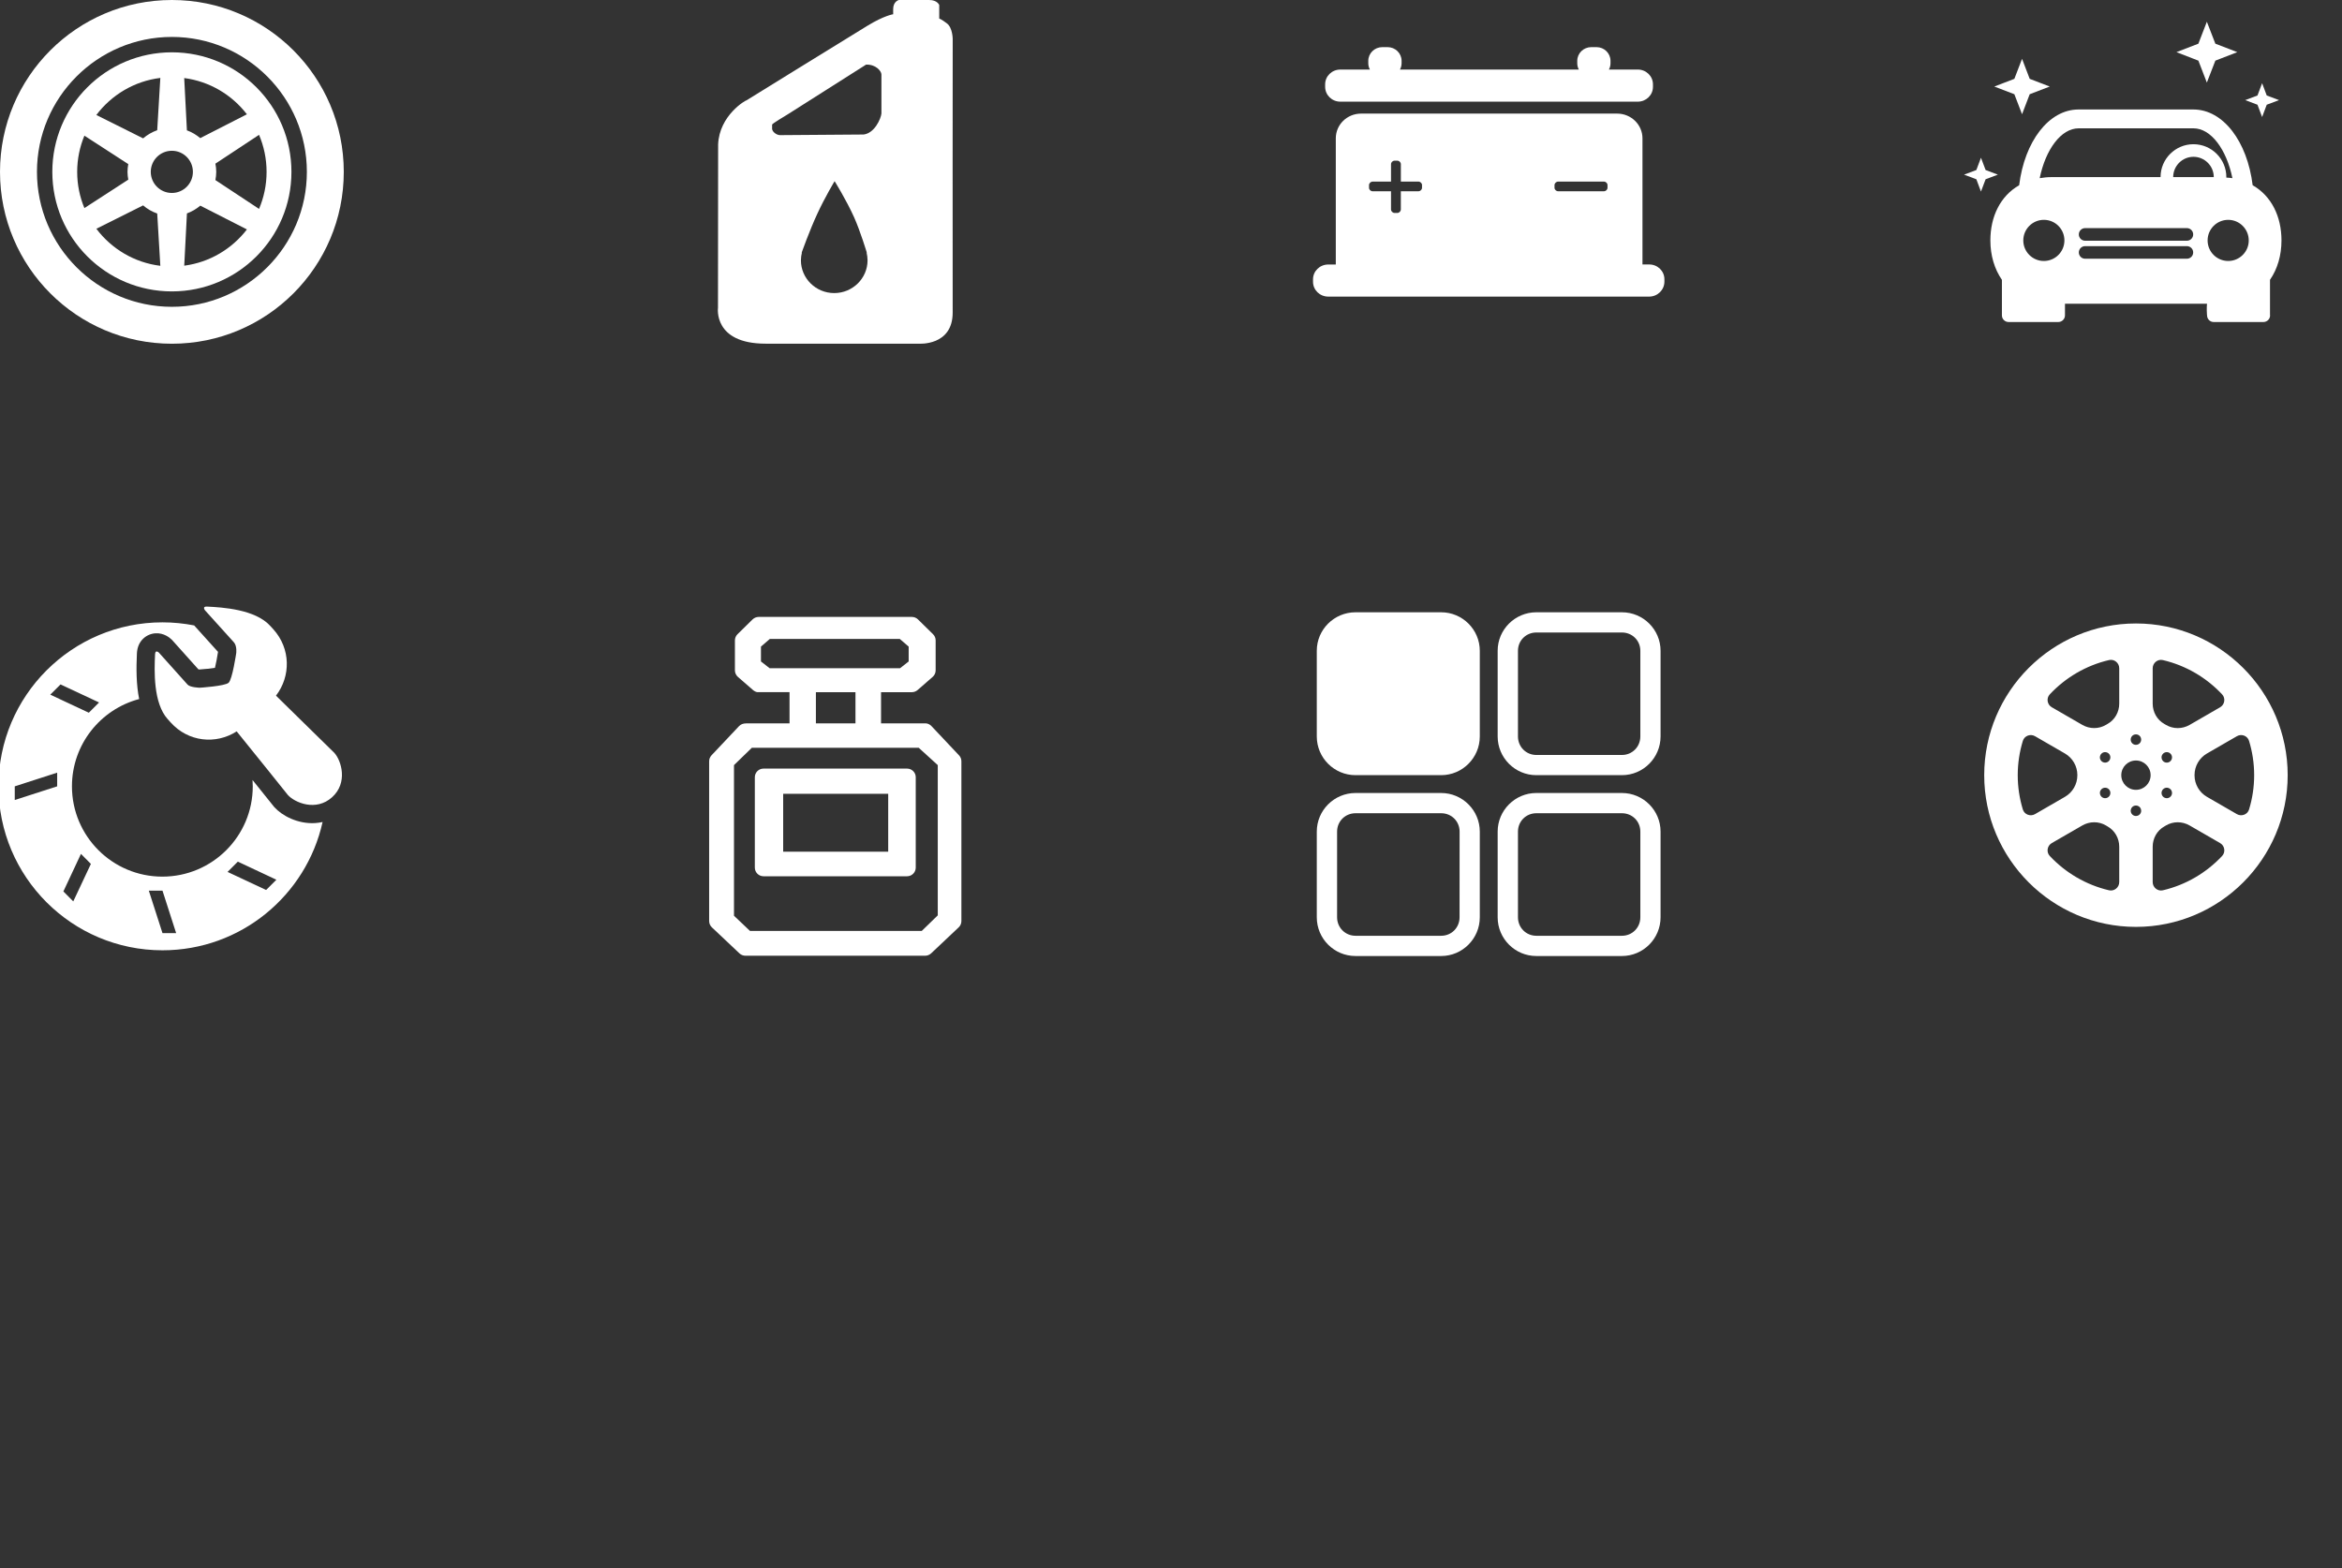 <?xml version="1.0" encoding="utf-8"?>
<!-- Generator: Adobe Illustrator 15.0.0, SVG Export Plug-In . SVG Version: 6.00 Build 0)  -->
<!DOCTYPE svg PUBLIC "-//W3C//DTD SVG 1.1//EN" "http://www.w3.org/Graphics/SVG/1.1/DTD/svg11.dtd">
<svg version="1.1" id="图层_1" xmlns="http://www.w3.org/2000/svg" xmlns:xlink="http://www.w3.org/1999/xlink" x="0px" y="0px"
	 width="109px" height="73px" viewBox="0 0 109 73" enable-background="new 0 0 109 73" xml:space="preserve">
<rect x="0" y="0" width="109" height="73" fill="#333333" stroke="none"/>
<path fill="#FFFFFF" d="M8,0C3.582,0,0,3.582,0,8s3.582,8,8,8s8-3.582,8-8S12.418,0,8,0z M8,14.281c-3.464,0-6.28-2.817-6.28-6.281
	S4.536,1.719,8,1.719S14.282,4.536,14.282,8S11.464,14.281,8,14.281z"/>
<path fill="#FFFFFF" d="M8,2.435C4.926,2.435,2.435,4.926,2.435,8S4.926,13.564,8,13.564s5.564-2.49,5.564-5.564
	S11.074,2.435,8,2.435z M12.055,9.727c-0.005-0.002-0.009-0.01-0.013-0.013l-2.017-1.332C10.048,8.258,10.064,8.131,10.064,8
	s-0.014-0.257-0.039-0.382l2.017-1.332c0.004-0.003,0.009-0.01,0.013-0.013C12.281,6.804,12.407,7.387,12.407,8
	C12.408,8.611,12.281,9.195,12.055,9.727z M11.492,5.321c-0.002,0.001-0.006,0.001-0.008,0.002L9.32,6.429
	C9.137,6.274,8.93,6.151,8.699,6.067L8.574,3.644c0-0.003-0.002-0.007-0.002-0.011C9.758,3.788,10.796,4.415,11.492,5.321z
	 M7.999,8.982c-0.543,0-0.982-0.44-0.982-0.982s0.439-0.982,0.982-0.982c0.541,0,0.979,0.44,0.979,0.982S8.54,8.982,7.999,8.982z
	 M7.465,3.627C7.464,3.632,7.461,3.639,7.461,3.643L7.317,6.061C7.073,6.147,6.853,6.276,6.661,6.44L4.493,5.357
	C4.49,5.356,4.485,5.356,4.483,5.354C5.186,4.421,6.248,3.775,7.465,3.627z M3.929,6.313C3.931,6.315,3.934,6.319,3.936,6.32
	L5.97,7.638C5.95,7.755,5.934,7.875,5.934,8c0,0.124,0.016,0.244,0.037,0.362L3.937,9.68C3.935,9.682,3.931,9.686,3.929,9.688
	C3.712,9.167,3.592,8.598,3.592,8S3.713,6.834,3.929,6.313z M4.483,10.646c0.002,0,0.008-0.002,0.011-0.002L6.661,9.56
	c0.192,0.166,0.412,0.293,0.656,0.379l0.144,2.418c0,0.004,0.004,0.011,0.004,0.016C6.249,12.225,5.186,11.58,4.483,10.646z
	 M8.573,12.367c0-0.003,0.002-0.008,0.002-0.01L8.7,9.934C8.93,9.85,9.139,9.727,9.322,9.572l2.164,1.104
	c0.002,0.002,0.005,0.002,0.007,0.002C10.796,11.585,9.758,12.212,8.573,12.367z"/>
<path fill="#FFFFFF" d="M44.339,14.54c0.007,1.581-1.583,1.457-1.583,1.457s-4.675-0.002-7.123,0
	c-2.449,0.001-2.217-1.669-2.217-1.669l0.007-7.604c0.054-1.361,1.296-2.07,1.319-2.053c0,0,4.865-3.008,5.639-3.478
	c0.773-0.471,1.188-0.53,1.188-0.53s0.002,0.168,0-0.231c-0.002-0.37,0.264-0.431,0.264-0.431s1.043,0.002,1.418,0
	c0.372-0.002,0.462,0.232,0.462,0.232v0.629c0,0,0.122,0.045,0.362,0.231c0.265,0.204,0.265,0.729,0.265,0.729
	S44.332,12.958,44.339,14.54z M38.826,13.642c0.855,0,1.551-0.684,1.551-1.525c0-0.125-0.018-0.244-0.045-0.359h0.01
	c0,0-0.301-0.998-0.592-1.646c-0.363-0.808-0.906-1.679-0.906-1.679s-0.441,0.73-0.801,1.508c-0.371,0.799-0.732,1.816-0.732,1.816
	h0.011c-0.028,0.115-0.046,0.234-0.046,0.359C37.275,12.958,37.971,13.642,38.826,13.642z M41.023,3.469
	c0-0.159-0.258-0.477-0.715-0.461l-3.63,2.304C36.54,5.396,35.939,5.754,35.935,5.8v0.202c0.016,0.144,0.214,0.288,0.371,0.288
	l3.888-0.029c0.505-0.059,0.804-0.729,0.829-0.979V3.469z"/>
<path fill="#FFFFFF" d="M76.755,13.806h-1.493H63.343h-1.526c-0.391,0-0.707-0.309-0.707-0.69v-0.114c0-0.382,0.316-0.69,0.707-0.69
	h0.353V6.438c0-0.636,0.524-1.15,1.177-1.15h11.92c0.647,0,1.176,0.515,1.176,1.15v5.872h0.315c0.392,0,0.706,0.309,0.706,0.69
	v0.114C77.461,13.497,77.145,13.806,76.755,13.806z M66.184,8.621c0-0.094-0.076-0.169-0.172-0.169h-0.814V7.645
	c0-0.092-0.074-0.166-0.17-0.166H64.91c-0.094,0-0.17,0.074-0.17,0.166v0.808h-0.85c-0.098,0-0.174,0.075-0.174,0.169v0.114
	c0,0.093,0.076,0.168,0.174,0.168h0.85v0.842c0,0.092,0.076,0.167,0.17,0.167h0.117c0.095,0,0.17-0.075,0.17-0.167V8.903h0.814
	c0.096,0,0.172-0.075,0.172-0.168V8.621L66.184,8.621z M74.816,8.621c0-0.094-0.076-0.169-0.172-0.169h-2.121
	c-0.096,0-0.174,0.075-0.174,0.169v0.114c0,0.093,0.078,0.168,0.174,0.168h2.121c0.096,0,0.172-0.075,0.172-0.168V8.621z
	 M76.227,4.732H62.379c-0.391,0-0.705-0.31-0.705-0.69V3.927c0-0.381,0.314-0.689,0.705-0.689h1.378
	c-0.047-0.088-0.075-0.186-0.075-0.29V2.832c0-0.353,0.293-0.638,0.652-0.638h0.246c0.359,0,0.652,0.285,0.652,0.638v0.115
	c0,0.104-0.029,0.202-0.075,0.29h8.323c-0.045-0.088-0.072-0.186-0.072-0.29V2.832c0-0.353,0.292-0.638,0.652-0.638h0.244
	c0.359,0,0.651,0.285,0.651,0.638v0.115c0,0.104-0.026,0.202-0.074,0.29h1.343c0.391,0,0.707,0.309,0.707,0.689v0.115
	C76.932,4.423,76.615,4.732,76.227,4.732z"/>
<path fill="#FFFFFF" d="M105.282,3.872l0.215,0.573l0.573,0.215l-0.573,0.215l-0.215,0.572l-0.216-0.572l-0.571-0.215l0.571-0.215
	L105.282,3.872z M92.197,7.342l0.216,0.572l0.571,0.215l-0.571,0.215l-0.216,0.573l-0.215-0.573L91.41,8.129l0.572-0.215
	L92.197,7.342z M94.109,2.739l0.356,0.931l0.933,0.358l-0.933,0.358l-0.356,0.931l-0.358-0.931l-0.933-0.358l0.933-0.358
	L94.109,2.739z M102.71,1.012l0.396,1.021l1.021,0.394l-1.021,0.396l-0.396,1.021l-0.394-1.021l-1.021-0.396l1.021-0.394
	L102.71,1.012z"/>
<path fill="#FFFFFF" d="M105.648,13.025c0.349-0.505,0.535-1.137,0.535-1.834c0-1.111-0.463-2.066-1.341-2.569
	c-0.25-2.034-1.37-3.526-2.76-3.526h-5.342c-1.39,0-2.513,1.492-2.765,3.526c-0.877,0.502-1.34,1.458-1.34,2.569
	c0,0.697,0.189,1.329,0.537,1.834v1.645h0.002c0,0.002-0.002,0.004-0.002,0.007v0.002c0,0.171,0.139,0.31,0.311,0.31h2.313
	c0.171,0,0.311-0.139,0.311-0.31v-0.002c0-0.003-0.002-0.005-0.002-0.007h0.002v-0.531h6.61c0,0-0.024,0.203,0,0.531h0.003
	c0,0.002,0,0.004,0,0.007v0.002c0,0.171,0.137,0.31,0.309,0.31h2.313c0.172,0,0.311-0.139,0.311-0.31v-0.002
	c0-0.005-0.002-0.009-0.004-0.013V13.025L105.648,13.025z M104.66,11.191c0.002,0.529-0.43,0.957-0.956,0.957
	c-0.53,0-0.959-0.428-0.959-0.957s0.431-0.958,0.959-0.958C104.23,10.233,104.66,10.662,104.66,11.191z M95.124,12.148
	c-0.528,0-0.957-0.428-0.957-0.957s0.429-0.958,0.957-0.958c0.53,0,0.957,0.429,0.957,0.958S95.652,12.148,95.124,12.148z
	 M95.467,8.244c-0.191,0-0.365,0.022-0.537,0.049c0.275-1.336,0.994-2.32,1.814-2.32h5.343c0.82,0,1.537,0.984,1.813,2.32
	c-0.09-0.015-0.189-0.02-0.285-0.026c0-0.009,0.002-0.016,0.002-0.023c0-0.844-0.686-1.531-1.531-1.531
	c-0.845,0-1.531,0.687-1.531,1.531H95.467L95.467,8.244z M101.781,12.043h-4.737c-0.162,0-0.293-0.131-0.293-0.293
	s0.132-0.293,0.293-0.293h4.737c0.162,0,0.293,0.131,0.293,0.293C102.075,11.912,101.943,12.043,101.781,12.043z M101.781,11.205
	h-4.737c-0.162,0-0.293-0.132-0.293-0.294c0-0.161,0.132-0.293,0.293-0.293h4.737c0.162,0,0.293,0.132,0.293,0.293
	C102.075,11.073,101.943,11.205,101.781,11.205z M101.143,8.244c0-0.521,0.424-0.945,0.944-0.945s0.945,0.424,0.945,0.945H101.143z"
	/>
<path fill="#FFFFFF" d="M14.656,38.313L14.656,38.313c-0.805,0.043-1.527-0.342-1.887-0.742l-0.017-0.018l-0.015-0.02
	c-0.01-0.012-0.466-0.581-0.984-1.226c0.008,0.098,0.011,0.195,0.011,0.295c0,2.32-1.884,4.203-4.208,4.203
	c-2.323,0-4.207-1.883-4.207-4.203c0-1.948,1.327-3.587,3.128-4.063c-0.138-0.679-0.138-1.422-0.105-2.121
	c0.027-0.615,0.471-0.919,0.872-0.94c0.38-0.02,0.648,0.198,0.745,0.293l0.021,0.02c0,0,0.882,0.986,1.225,1.367
	c0.017,0.002,0.034,0.004,0.05,0.005c0.254-0.017,0.523-0.046,0.719-0.076c0.049-0.2,0.104-0.483,0.143-0.744
	c-0.26-0.288-0.855-0.949-1.111-1.231c-0.477-0.093-0.969-0.143-1.473-0.143c-4.215,0-7.632,3.417-7.632,7.633
	c0,4.214,3.417,7.632,7.632,7.632c3.645,0,6.692-2.555,7.451-5.971C14.896,38.289,14.777,38.305,14.656,38.313z M2.817,31.858
	l1.794,0.84l-0.477,0.477l-1.794-0.84L2.817,31.858z M2.661,36.602l-1.974,0.636v-0.636l1.974-0.637V36.602z M3.41,41.957
	l-0.46-0.463l0.818-1.748l0.462,0.467L3.41,41.957z M7.562,43.434l-0.636-1.977h0.636l0.636,1.977H7.562z M12.386,41.426
	l-1.795-0.84l0.478-0.479l1.794,0.842L12.386,41.426z"/>
<path fill="#FFFFFF" d="M15.562,35.045l-2.717-2.664c0.695-0.906,0.686-2.188-0.119-3.085l-0.145-0.158
	c-0.695-0.773-2.21-0.868-2.956-0.903c-0.231-0.01-0.081,0.177-0.081,0.177s1.181,1.308,1.34,1.484
	c0.158,0.177,0.109,0.514,0.109,0.514s-0.178,1.212-0.353,1.371c-0.177,0.159-1.347,0.231-1.347,0.231s-0.441-0.01-0.564-0.146
	c-0.123-0.138-1.332-1.486-1.332-1.486s-0.17-0.166-0.18,0.077c-0.036,0.761-0.089,2.265,0.586,3.015l0.143,0.159
	c0.814,0.904,2.099,1.036,3.069,0.413c0.466,0.567,2.382,2.96,2.382,2.96c0.324,0.359,1.312,0.781,2.059,0.105
	C16.205,36.433,15.886,35.405,15.562,35.045z"/>
<path fill="#FFFFFF" d="M16.071,37.332"/>
<path fill="#FFFFFF" d="M67.072,28.5h-3.985c-0.993,0-1.802,0.804-1.802,1.792v3.987c0,0.994,0.808,1.803,1.802,1.803h3.987
	c0.99,0,1.798-0.809,1.798-1.803v-3.986C68.871,29.304,68.064,28.5,67.072,28.5z"/>
<path fill="#FFFFFF" d="M75.486,28.5h-3.984c-0.99,0-1.799,0.804-1.799,1.792v3.987c0,0.994,0.807,1.803,1.799,1.803h3.984
	c0.992,0,1.799-0.809,1.799-1.803v-3.986C77.285,29.304,76.479,28.5,75.486,28.5z M76.344,34.279c0,0.483-0.377,0.863-0.857,0.863
	h-3.983c-0.479,0-0.856-0.379-0.856-0.863v-3.986c0-0.478,0.377-0.852,0.856-0.852h3.983c0.48,0,0.857,0.375,0.857,0.852V34.279z"/>
<path fill="#FFFFFF" d="M67.072,36.912h-3.985c-0.993,0-1.802,0.807-1.802,1.799v3.987c0,0.993,0.808,1.802,1.802,1.802h3.987
	c0.99,0,1.798-0.809,1.798-1.803V38.71C68.871,37.719,68.064,36.912,67.072,36.912z M67.93,42.697c0,0.482-0.375,0.861-0.855,0.861
	h-3.986c-0.48,0-0.859-0.379-0.859-0.861v-3.988c0-0.48,0.379-0.855,0.859-0.855h3.987c0.479,0,0.856,0.375,0.856,0.855
	L67.93,42.697L67.93,42.697z"/>
<path fill="#FFFFFF" d="M75.486,36.912h-3.984c-0.99,0-1.799,0.807-1.799,1.799v3.987c0,0.993,0.807,1.802,1.799,1.802h3.984
	c0.992,0,1.799-0.809,1.799-1.803V38.71C77.285,37.719,76.479,36.912,75.486,36.912z M76.344,42.697
	c0,0.482-0.377,0.861-0.857,0.861h-3.983c-0.479,0-0.856-0.379-0.856-0.861v-3.988c0-0.48,0.377-0.855,0.856-0.855h3.983
	c0.48,0,0.857,0.375,0.857,0.855V42.697z"/>
<path fill="#FFFFFF" d="M99.41,29.021c-3.894,0-7.062,3.167-7.062,7.061s3.168,7.062,7.062,7.062s7.062-3.168,7.062-7.062
	S103.304,29.021,99.41,29.021z M100.663,30.725c1.074,0.251,2.027,0.817,2.758,1.597c0.17,0.182,0.121,0.476-0.094,0.6l-1.422,0.822
	c-0.342,0.196-0.763,0.198-1.101-0.004c-0.022-0.014-0.046-0.027-0.069-0.04c-0.342-0.19-0.546-0.557-0.546-0.947v-1.646
	C100.189,30.857,100.421,30.668,100.663,30.725z M101.017,35.427c-0.045,0.046-0.106,0.071-0.172,0.071s-0.127-0.025-0.172-0.071
	c-0.016-0.016-0.029-0.033-0.039-0.051c-0.021-0.037-0.033-0.078-0.033-0.122c0-0.065,0.025-0.126,0.072-0.173
	c0.045-0.046,0.107-0.071,0.172-0.071s0.127,0.025,0.172,0.071c0.047,0.046,0.072,0.107,0.072,0.173S101.063,35.38,101.017,35.427z
	 M101.081,36.974c-0.018,0.063-0.058,0.115-0.114,0.148c-0.057,0.032-0.122,0.041-0.185,0.023c-0.063-0.016-0.116-0.057-0.148-0.113
	c-0.033-0.057-0.041-0.122-0.025-0.186c0.006-0.021,0.015-0.041,0.025-0.059c0.021-0.037,0.051-0.067,0.089-0.089
	c0.057-0.033,0.122-0.042,0.185-0.024c0.063,0.017,0.116,0.057,0.148,0.113C101.089,36.845,101.098,36.911,101.081,36.974z
	 M99.198,34.304c0.033-0.057,0.086-0.097,0.148-0.113c0.021-0.006,0.043-0.009,0.064-0.009c0.041,0,0.084,0.011,0.121,0.032l0,0
	c0.057,0.033,0.098,0.086,0.113,0.148c0.018,0.063,0.009,0.129-0.023,0.186c-0.033,0.057-0.086,0.097-0.148,0.113
	c-0.063,0.018-0.129,0.009-0.186-0.023C99.171,34.569,99.132,34.421,99.198,34.304z M94.146,37.679
	c-0.154-0.506-0.238-1.041-0.238-1.597c0-0.555,0.084-1.091,0.238-1.596c0.072-0.237,0.352-0.342,0.566-0.218l1.393,0.805
	c0.357,0.207,0.578,0.589,0.578,1.002v0.007v0.007c0,0.414-0.221,0.796-0.578,1.002l-1.393,0.805
	C94.497,38.02,94.218,37.915,94.146,37.679z M98.632,41.058c0,0.25-0.231,0.439-0.474,0.383c-1.075-0.252-2.028-0.818-2.759-1.598
	c-0.17-0.182-0.121-0.476,0.094-0.6l1.423-0.821c0.341-0.196,0.763-0.199,1.101,0.003c0.022,0.014,0.045,0.027,0.068,0.041
	c0.342,0.189,0.547,0.557,0.547,0.947V41.058z M97.804,36.737c0.046-0.046,0.107-0.071,0.172-0.071c0.065,0,0.127,0.025,0.173,0.071
	c0.046,0.047,0.071,0.107,0.071,0.173c0,0.135-0.109,0.244-0.244,0.244c-0.064,0-0.126-0.025-0.172-0.071
	c-0.016-0.016-0.029-0.032-0.039-0.051c-0.021-0.037-0.033-0.078-0.033-0.121V36.91C97.731,36.845,97.757,36.784,97.804,36.737z
	 M97.74,35.19c0.005-0.021,0.014-0.041,0.024-0.059c0.021-0.037,0.052-0.067,0.09-0.089v-0.001c0.057-0.031,0.121-0.041,0.185-0.023
	c0.063,0.017,0.116,0.057,0.148,0.113s0.041,0.123,0.024,0.186c-0.018,0.063-0.058,0.115-0.113,0.148
	c-0.117,0.066-0.267,0.027-0.334-0.09C97.731,35.319,97.724,35.254,97.74,35.19z M98.632,32.752c0,0.391-0.205,0.757-0.547,0.947
	c-0.023,0.013-0.046,0.026-0.068,0.04c-0.338,0.202-0.76,0.2-1.101,0.004l-1.423-0.822c-0.215-0.124-0.264-0.418-0.094-0.6
	c0.73-0.779,1.684-1.346,2.759-1.597c0.242-0.057,0.474,0.133,0.474,0.382V32.752L98.632,32.752z M99.622,37.86
	c-0.033,0.057-0.086,0.098-0.148,0.113c-0.063,0.018-0.129,0.009-0.186-0.023c-0.057-0.033-0.097-0.086-0.113-0.148
	c-0.018-0.063-0.008-0.129,0.024-0.186s0.085-0.097,0.147-0.113c0.021-0.006,0.043-0.009,0.064-0.009
	c0.042,0,0.084,0.011,0.121,0.033c0.057,0.032,0.098,0.085,0.113,0.147C99.663,37.738,99.654,37.804,99.622,37.86z M99.41,36.765
	c-0.377,0-0.683-0.306-0.683-0.683s0.306-0.683,0.683-0.683s0.683,0.306,0.683,0.683S99.787,36.765,99.41,36.765z M103.421,39.843
	c-0.73,0.779-1.684,1.346-2.758,1.598c-0.242,0.057-0.474-0.133-0.474-0.383v-1.645c0-0.391,0.204-0.758,0.546-0.947
	c0.023-0.014,0.047-0.027,0.069-0.041c0.338-0.202,0.759-0.199,1.101-0.003l1.422,0.821
	C103.542,39.367,103.591,39.661,103.421,39.843z M104.109,37.896l-1.394-0.805c-0.357-0.206-0.578-0.588-0.578-1.002v-0.007v-0.007
	c0-0.413,0.221-0.795,0.578-1.002l1.394-0.805c0.215-0.124,0.493-0.02,0.565,0.218c0.154,0.505,0.238,1.041,0.238,1.596
	c0,0.556-0.084,1.091-0.238,1.597C104.603,37.915,104.324,38.02,104.109,37.896z"/>
<path fill="#FFFFFF" d="M42.217,35.776h-6.682c-0.223,0-0.404,0.18-0.404,0.402v4.206c0,0.224,0.181,0.404,0.404,0.404h6.682
	c0.222,0,0.403-0.181,0.403-0.404v-4.206C42.62,35.956,42.439,35.776,42.217,35.776z M41.338,39.644h-4.888v-2.694h4.888V39.644z"/>
<path fill="#FFFFFF" d="M44.634,35.158l-1.282-1.36c-0.077-0.081-0.183-0.126-0.256-0.126h-2.091v-1.453h1.051h0.385
	c0.097,0,0.19-0.036,0.264-0.099l0.702-0.612c0.089-0.077,0.139-0.188,0.139-0.304v-1.396c0-0.107-0.042-0.211-0.121-0.287
	l-0.703-0.691c-0.076-0.073-0.177-0.114-0.282-0.114H35.31c-0.105,0-0.206,0.042-0.282,0.114l-0.703,0.691
	c-0.076,0.075-0.121,0.179-0.121,0.287v1.396c0,0.116,0.052,0.227,0.139,0.304l0.703,0.612c0.073,0.063,0.167,0.099,0.209,0.099
	h1.491v1.453h-2.018c-0.146,0-0.253,0.046-0.33,0.126l-1.283,1.36c-0.07,0.075-0.11,0.174-0.11,0.277v7.438
	c0,0.111,0.047,0.218,0.127,0.293l1.283,1.211c0.074,0.07,0.173,0.11,0.277,0.11h8.367c0.103,0,0.201-0.04,0.277-0.11l1.283-1.211
	c0.081-0.075,0.126-0.182,0.126-0.293v-7.438C44.745,35.332,44.705,35.232,44.634,35.158z M35.416,30.789v-0.691l0.414-0.358h6.046
	l0.415,0.358v0.691l-0.402,0.315h-6.07L35.416,30.789z M37.973,32.219h1.842v1.453h-1.842V32.219z M43.645,42.608l-0.746,0.725
	h-7.993l-0.745-0.707v-7.012l0.832-0.808h7.764l0.888,0.808V42.608L43.645,42.608z"/>
</svg>
